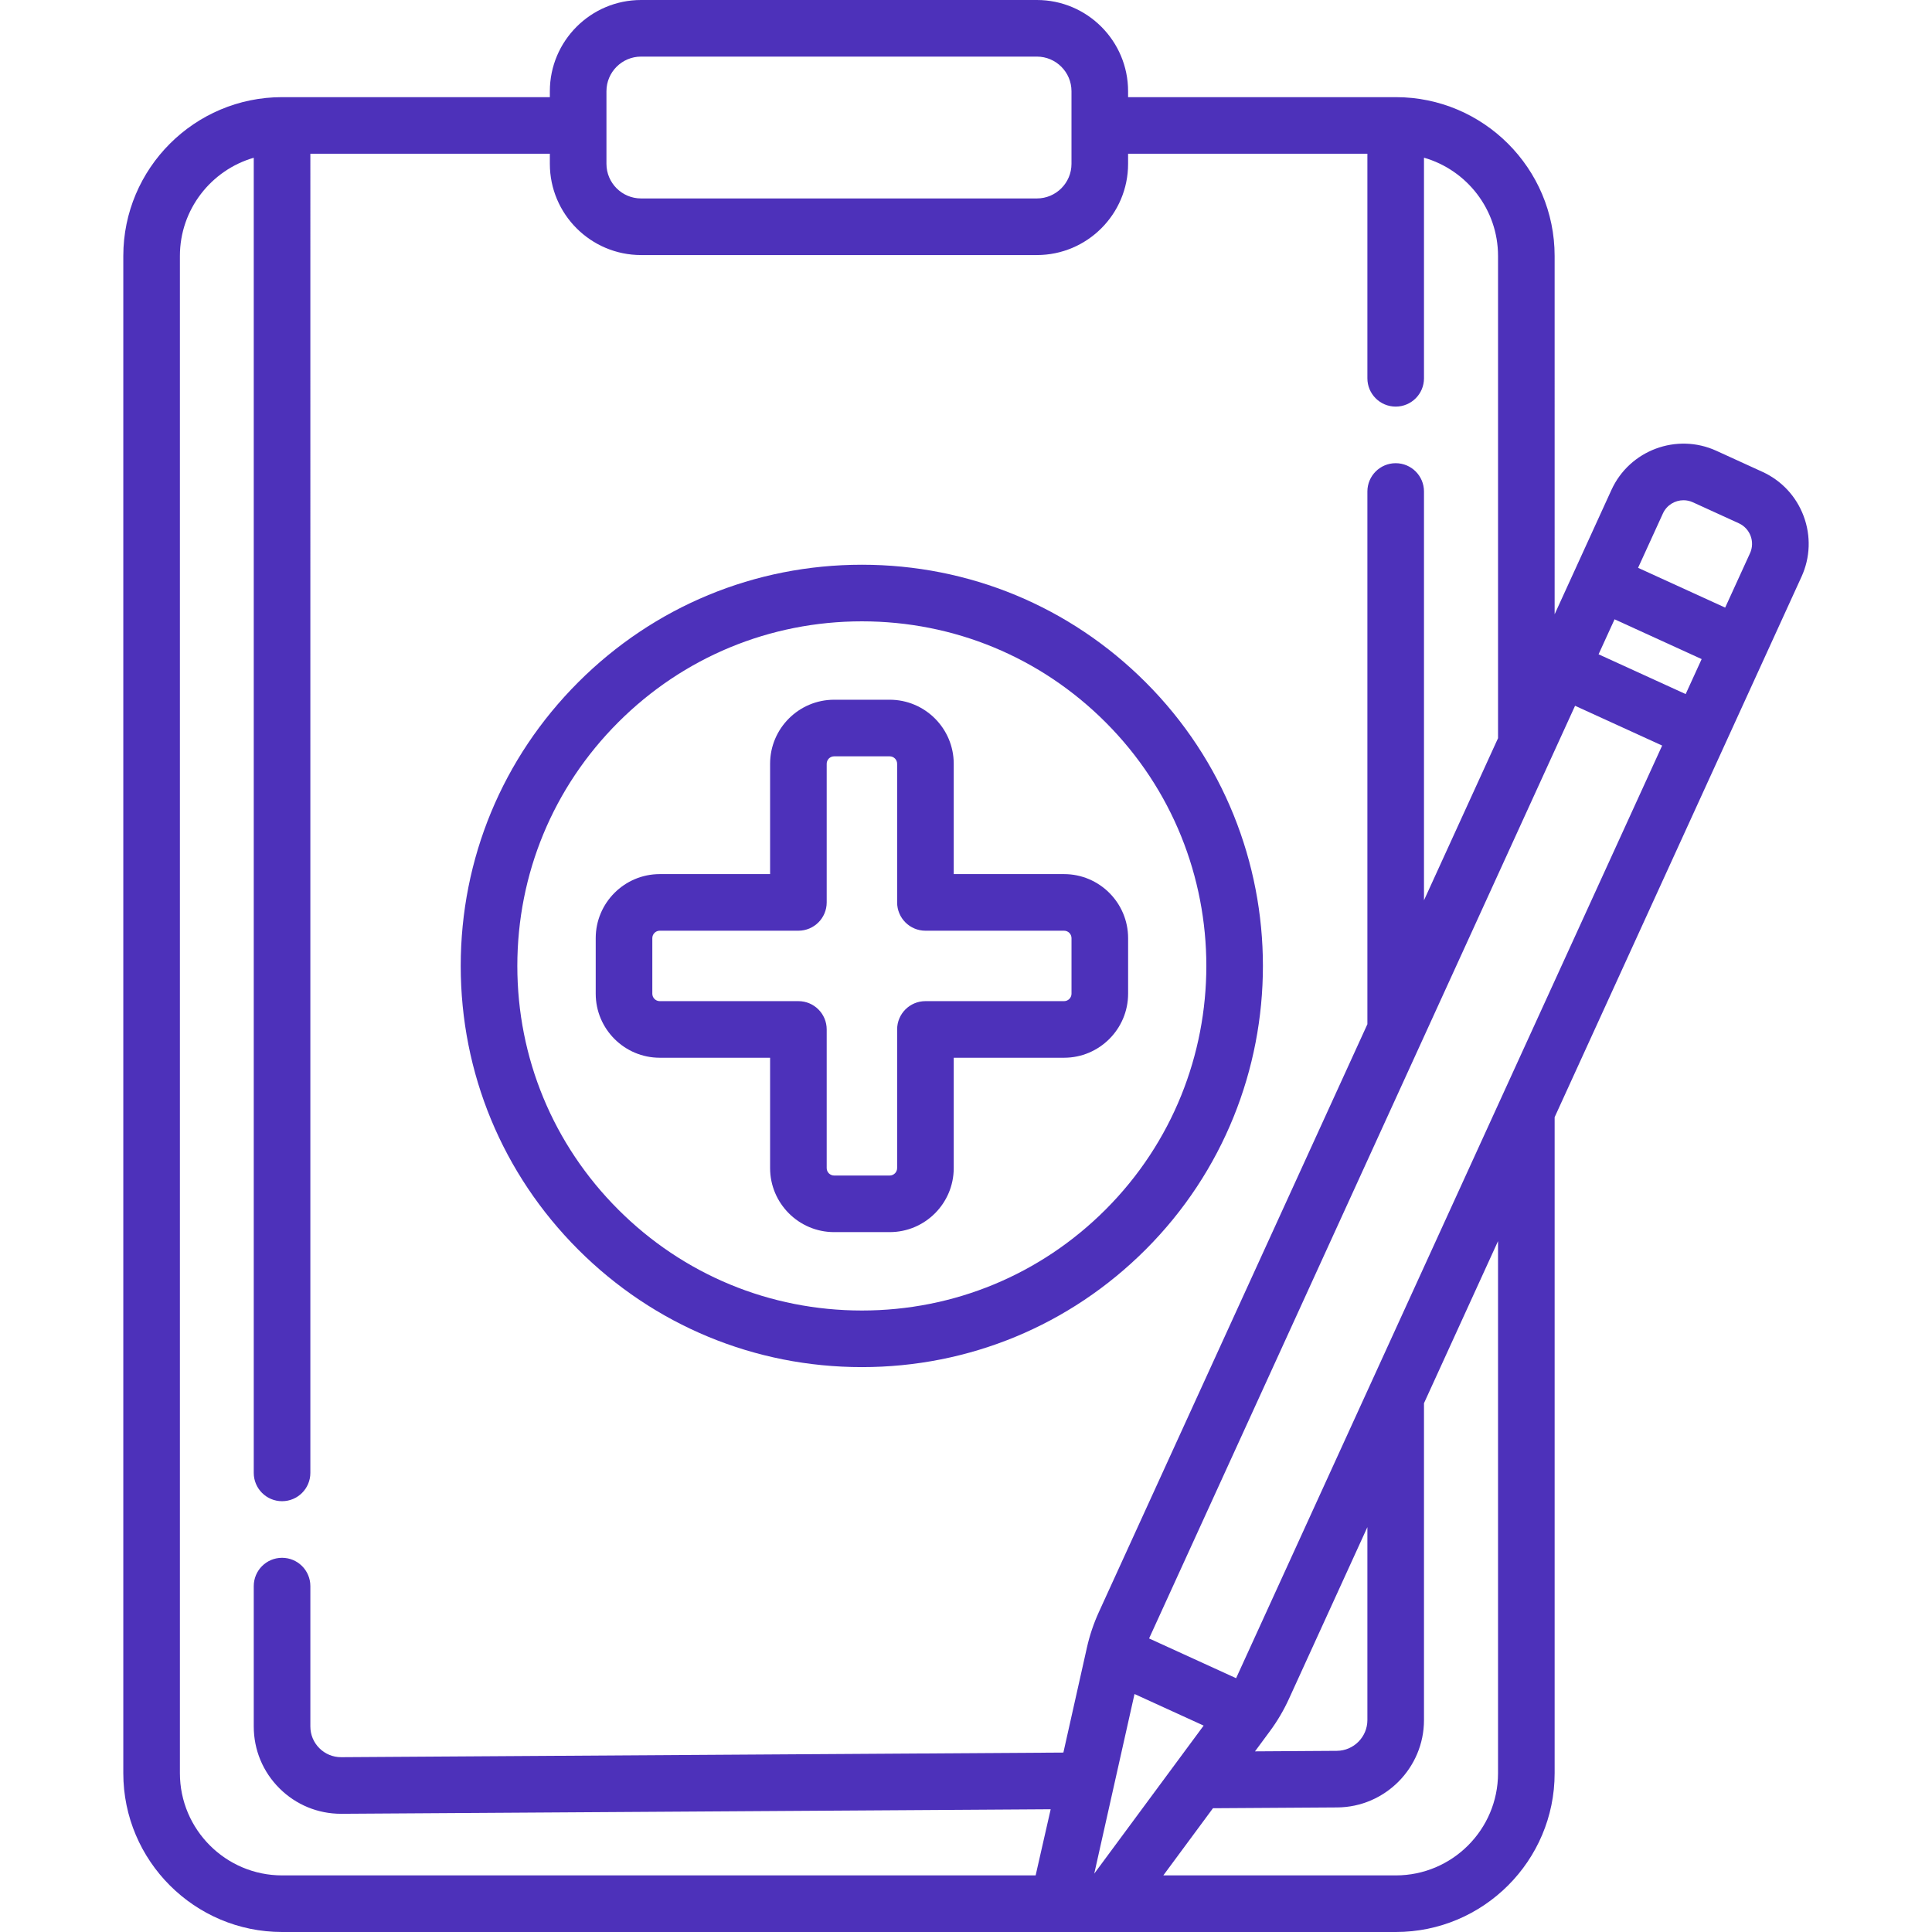 <?xml version="1.0" encoding="iso-8859-1"?>
<!-- Generator: Adobe Illustrator 19.0.0, SVG Export Plug-In . SVG Version: 6.00 Build 0)  -->
<svg fill="#4d31ba" xmlns="http://www.w3.org/2000/svg" xmlns:xlink="http://www.w3.org/1999/xlink" version="1.1" id="Layer_1" x="0px" y="0px" viewBox="0 0 512 512" style="enable-background:new 0 0 512 512;" xml:space="preserve" width="512" height="512">
<g>
	<path d="M228.416,362.299c28.398,0,55.098-11.059,75.18-31.14c41.453-41.454,41.453-108.905,0-150.358   c-20.082-20.082-46.781-31.141-75.18-31.141c-28.399,0-55.099,11.059-75.18,31.141c-20.081,20.081-31.14,46.78-31.14,75.179   s11.059,55.098,31.14,75.179S200.017,362.299,228.416,362.299z M163.844,191.407c17.247-17.248,40.18-26.747,64.572-26.747   c24.392,0,47.324,9.499,64.572,26.747c35.605,35.605,35.605,93.54,0,129.146c-17.248,17.248-40.181,26.747-64.572,26.747   c-24.393,0-47.325-9.499-64.572-26.747c-17.249-17.248-26.747-40.181-26.747-64.573   C137.097,231.587,146.595,208.655,163.844,191.407z"/>
	<path d="M204.083,280.313v29.24c0,9.358,7.613,16.972,16.972,16.972h14.722c9.358,0,16.972-7.613,16.972-16.972v-29.24h29.24   c9.358,0,16.972-7.613,16.972-16.972v-14.722c0-9.358-7.613-16.972-16.972-16.972h-29.24v-29.24   c0-9.358-7.613-16.972-16.972-16.972h-14.722c-9.358,0-16.972,7.613-16.972,16.972v29.24h-29.24   c-9.358,0-16.972,7.614-16.972,16.972v14.722c0,9.358,7.613,16.972,16.972,16.972H204.083z M172.871,263.341v-14.722   c0-1.087,0.885-1.972,1.972-1.972h36.74c4.143,0,7.5-3.358,7.5-7.5v-36.74c0-1.087,0.885-1.972,1.972-1.972h14.722   c1.087,0,1.972,0.884,1.972,1.972v36.74c0,4.142,3.357,7.5,7.5,7.5h36.74c1.087,0,1.972,0.885,1.972,1.972v14.722   c0,1.087-0.885,1.972-1.972,1.972h-36.74c-4.143,0-7.5,3.358-7.5,7.5v36.74c0,1.087-0.885,1.972-1.972,1.972h-14.722   c-1.087,0-1.972-0.884-1.972-1.972v-36.74c0-4.142-3.357-7.5-7.5-7.5h-36.74C173.756,265.313,172.871,264.428,172.871,263.341z"/>
	<path d="M477.99,136.79c-1.959-5.252-5.846-9.428-10.944-11.757l-12.189-5.568c-10.526-4.807-23.002-0.155-27.81,10.37   l-15.053,32.954V67.831c0-23.207-18.88-42.086-42.087-42.086h-70.953v-1.572C298.954,10.844,288.11,0,274.782,0H169.888   c-13.328,0-24.172,10.844-24.172,24.172v1.572H74.763c-23.207,0-42.087,18.88-42.087,42.086v402.083   c0,23.207,18.88,42.086,42.087,42.086h295.145c23.207,0,42.087-18.88,42.087-42.086V296.067l65.422-143.225   C479.745,147.743,479.949,142.042,477.99,136.79z M446.145,132.568c0.831,0,1.675,0.174,2.479,0.541l12.189,5.568   c3.003,1.372,4.33,4.931,2.958,7.933l-6.583,14.412l-23.08-10.542l6.583-14.412C441.695,133.868,443.873,132.568,446.145,132.568z    M446.72,183.939l-23.08-10.542l4.236-9.274l23.08,10.542L446.72,183.939z M327.581,444.739l-23.061-10.534   c0.107-0.25,112.888-247.165,112.888-247.165l23.08,10.542C440.488,197.583,327.701,444.495,327.581,444.739z M300.657,448.932   l18.322,8.369l-28.989,39.223L300.657,448.932z M336.539,458.779C336.54,458.779,336.54,458.778,336.539,458.779   c1.968-2.663,3.661-5.537,5.035-8.544l20.797-45.53v51.137c0,4.461-3.63,8.116-8.089,8.146l-21.695,0.139L336.539,458.779z    M160.716,24.172c0-5.058,4.114-9.172,9.172-9.172h104.895c5.058,0,9.172,4.115,9.172,9.172v19.246   c0,5.058-4.114,9.172-9.172,9.172H169.888c-5.058,0-9.172-4.115-9.172-9.172V24.172z M47.676,469.914V67.831   c0-12.329,8.28-22.76,19.571-26.025v348.527c0,4.142,3.357,7.5,7.5,7.5s7.5-3.358,7.5-7.5l0.001-349.588h63.468v2.674   c0,13.329,10.844,24.172,24.172,24.172h104.895c13.328,0,24.172-10.844,24.172-24.172v-2.674h63.417v59.508   c0,4.142,3.357,7.5,7.5,7.5s7.5-3.358,7.5-7.5V41.79c11.318,3.249,19.623,13.693,19.623,26.041v127.797l-19.623,42.96V130.252   c0-4.142-3.357-7.5-7.5-7.5s-7.5,3.358-7.5,7.5v141.174l-71.166,155.8c-1.374,3.01-2.438,6.172-3.162,9.4l-6.236,27.823   l-191.36,1.224c-0.019,0-0.037,0-0.056,0c-2.165,0-4.202-0.839-5.739-2.367c-1.551-1.541-2.405-3.593-2.405-5.778v-37.197   c0-4.142-3.357-7.5-7.5-7.5s-7.5,3.358-7.5,7.5v37.197c0,6.211,2.427,12.042,6.833,16.42c4.37,4.34,10.156,6.725,16.307,6.725   c0.053,0,0.105,0,0.158,0l187.896-1.202L274.454,497H74.763C59.827,497,47.676,484.849,47.676,469.914z M396.994,469.914   c0,14.936-12.151,27.086-27.087,27.086h-61.616l13.157-17.802l32.932-0.21c12.678-0.085,22.991-10.468,22.991-23.146v-83.976   l19.623-42.96V469.914z"/>
</g>















</svg>

